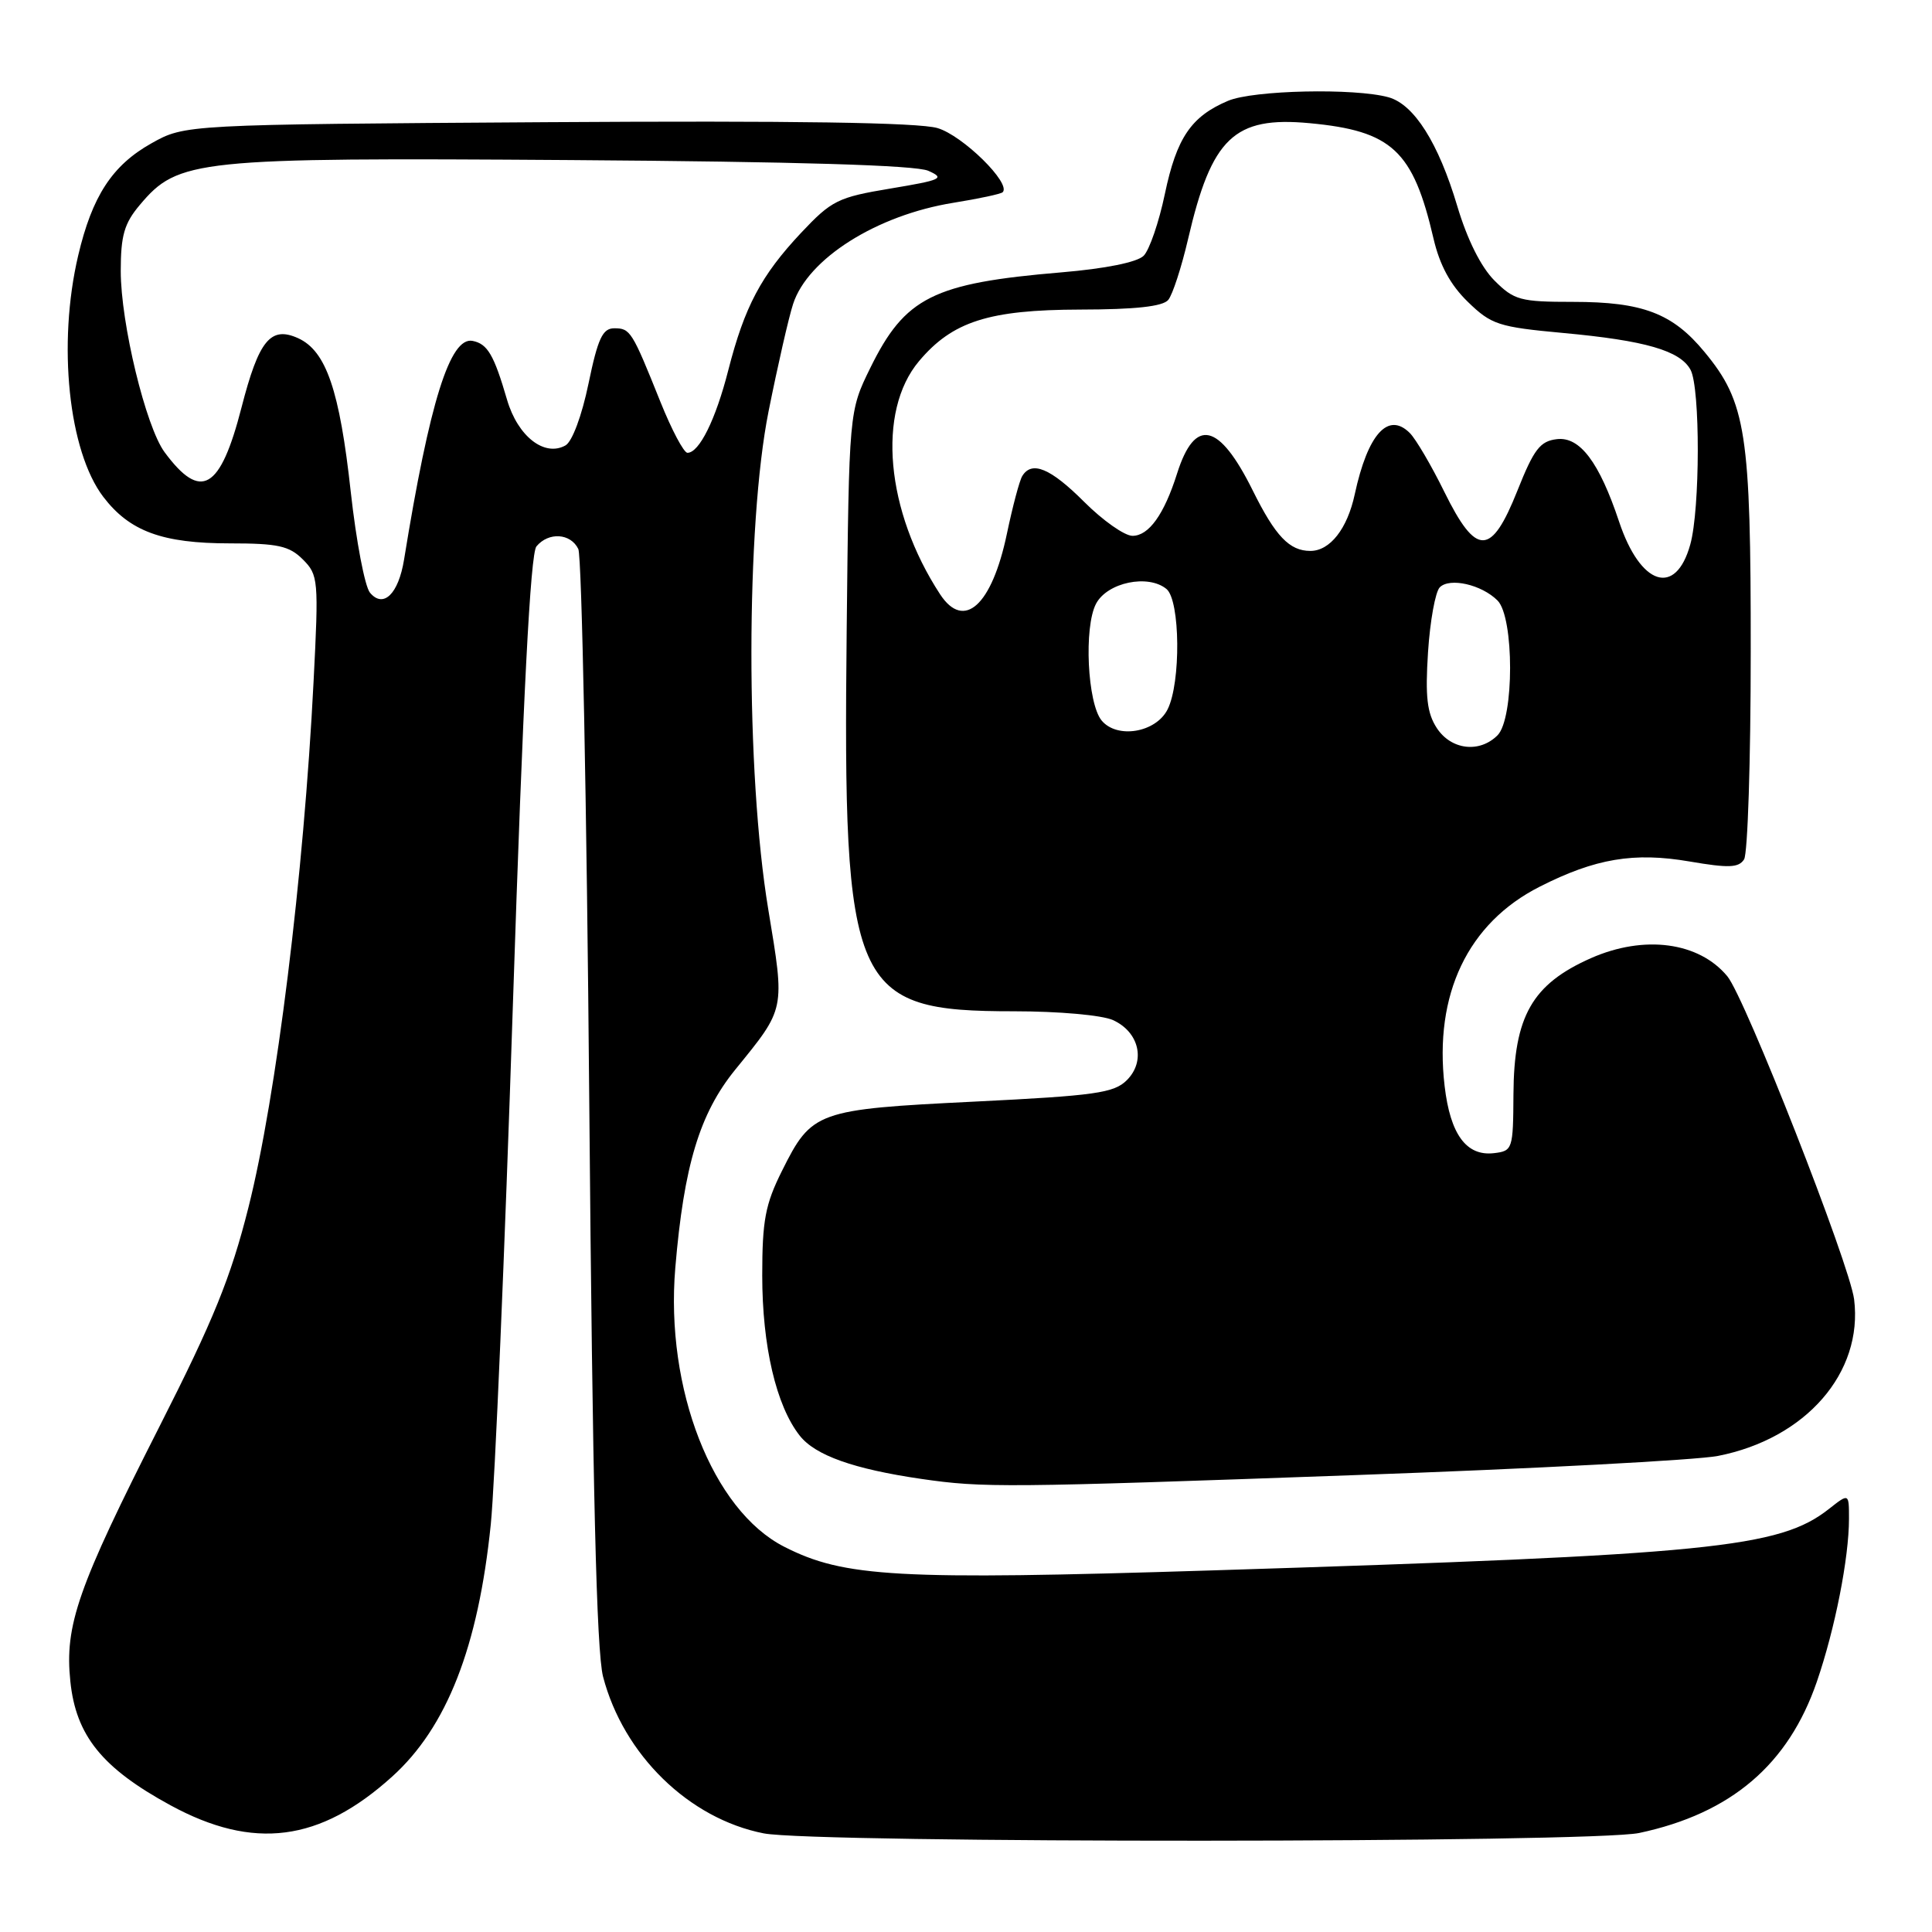 <?xml version="1.0" encoding="UTF-8" standalone="no"?>
<!DOCTYPE svg PUBLIC "-//W3C//DTD SVG 1.1//EN" "http://www.w3.org/Graphics/SVG/1.1/DTD/svg11.dtd" >
<svg xmlns="http://www.w3.org/2000/svg" xmlns:xlink="http://www.w3.org/1999/xlink" version="1.1" viewBox="0 0 256 256">
 <g >
 <path fill="currentColor"
d=" M 217.20 242.88 C 229.38 240.29 236.97 233.82 240.75 222.81 C 243.15 215.82 245.00 206.44 245.00 201.24 C 245.00 197.85 245.00 197.85 242.36 199.93 C 235.77 205.12 226.81 206.01 160.50 208.09 C 118.85 209.39 111.85 209.00 103.91 204.95 C 94.41 200.11 88.13 184.02 89.48 168.00 C 90.62 154.44 92.71 147.54 97.42 141.74 C 104.11 133.51 104.02 133.93 101.80 120.50 C 98.80 102.40 98.83 69.55 101.84 54.50 C 103.05 48.45 104.51 42.05 105.09 40.28 C 107.04 34.27 116.16 28.51 126.33 26.87 C 129.69 26.33 132.64 25.70 132.86 25.47 C 134.03 24.31 127.56 17.95 124.22 16.97 C 121.69 16.23 105.12 15.98 72.50 16.19 C 24.50 16.50 24.50 16.50 20.05 19.00 C 14.87 21.91 12.21 25.99 10.36 33.86 C 7.60 45.58 9.08 59.79 13.69 65.84 C 17.18 70.41 21.51 72.00 30.47 72.00 C 36.82 72.00 38.33 72.33 40.13 74.13 C 42.18 76.18 42.24 76.82 41.55 90.30 C 40.25 116.01 36.62 145.33 32.92 159.99 C 30.59 169.25 28.29 174.92 21.14 189.00 C 10.30 210.36 8.55 215.36 9.32 222.78 C 10.06 229.98 13.53 234.28 22.59 239.21 C 33.60 245.20 42.39 244.06 51.96 235.41 C 59.21 228.87 63.37 218.23 65.03 202.00 C 65.57 196.78 66.89 165.79 67.96 133.15 C 69.31 92.17 70.28 73.37 71.08 72.40 C 72.69 70.46 75.62 70.65 76.63 72.75 C 77.09 73.71 77.75 106.67 78.08 146.00 C 78.52 197.23 79.04 218.82 79.91 222.17 C 82.61 232.52 91.28 240.98 101.19 242.93 C 107.95 244.26 210.90 244.21 217.20 242.88 Z  M 179.50 195.46 C 203.15 194.62 224.81 193.47 227.63 192.92 C 239.29 190.63 246.89 181.89 245.68 172.17 C 245.09 167.52 231.24 132.20 228.88 129.36 C 225.11 124.81 217.86 123.85 210.81 126.96 C 203.02 130.41 200.60 134.65 200.54 145.00 C 200.50 152.28 200.43 152.51 197.95 152.80 C 194.30 153.22 192.17 150.32 191.42 143.91 C 189.99 131.76 194.50 122.31 204.02 117.49 C 211.39 113.75 216.51 112.89 223.87 114.15 C 229.06 115.04 230.39 114.99 231.10 113.87 C 231.58 113.12 231.98 100.77 231.98 86.43 C 232.00 57.35 231.38 53.31 225.85 46.63 C 221.63 41.51 217.65 40.00 208.46 40.00 C 201.44 40.00 200.63 39.78 198.02 37.17 C 196.24 35.39 194.41 31.72 193.10 27.32 C 190.60 18.93 187.38 13.84 183.99 12.89 C 179.52 11.65 166.07 11.94 162.72 13.36 C 157.83 15.43 155.91 18.26 154.35 25.70 C 153.57 29.44 152.30 33.13 151.54 33.89 C 150.68 34.75 146.47 35.60 140.63 36.09 C 123.64 37.52 119.92 39.38 115.31 48.77 C 112.50 54.50 112.50 54.50 112.19 83.50 C 111.68 131.23 112.90 134.00 134.35 134.00 C 140.29 134.00 146.03 134.51 147.48 135.17 C 150.95 136.75 151.84 140.60 149.32 143.12 C 147.62 144.83 145.14 145.18 129.11 145.97 C 108.21 147.00 107.56 147.23 103.62 155.14 C 101.40 159.58 101.00 161.72 101.00 169.01 C 101.00 178.36 102.85 186.27 105.96 190.22 C 108.02 192.85 113.13 194.66 122.12 195.97 C 130.27 197.15 133.17 197.13 179.50 195.46 Z  M 49.02 78.53 C 48.34 77.71 47.20 71.71 46.48 65.20 C 45.00 51.70 43.22 46.52 39.52 44.82 C 35.86 43.16 34.30 45.06 32.00 54.00 C 29.19 64.94 26.62 66.43 21.81 59.92 C 19.32 56.55 16.00 42.84 16.00 35.92 C 16.00 31.21 16.46 29.60 18.53 27.15 C 23.61 21.11 25.88 20.87 75.65 21.21 C 105.63 21.42 121.33 21.89 123.00 22.63 C 125.26 23.63 124.78 23.85 118.00 24.98 C 111.02 26.14 110.20 26.55 106.14 30.86 C 100.85 36.50 98.66 40.62 96.50 49.06 C 94.83 55.61 92.65 60.00 91.09 60.00 C 90.61 60.00 89.00 56.96 87.51 53.25 C 83.74 43.85 83.52 43.50 81.39 43.50 C 79.85 43.50 79.22 44.84 77.98 50.83 C 77.10 55.08 75.82 58.52 74.93 59.02 C 72.14 60.58 68.61 57.82 67.19 52.98 C 65.45 47.01 64.60 45.56 62.62 45.17 C 59.64 44.59 56.93 53.23 53.54 74.15 C 52.80 78.71 50.79 80.66 49.02 78.53 Z  M 190.39 96.48 C 189.09 94.49 188.84 92.34 189.22 86.42 C 189.49 82.28 190.19 78.41 190.78 77.82 C 192.10 76.50 196.32 77.46 198.43 79.57 C 200.65 81.79 200.65 95.21 198.43 97.43 C 196.04 99.82 192.29 99.37 190.39 96.48 Z  M 145.97 95.47 C 144.09 93.19 143.60 83.10 145.23 80.00 C 146.72 77.17 152.14 76.04 154.57 78.05 C 156.39 79.57 156.49 90.47 154.71 94.00 C 153.16 97.08 148.02 97.94 145.97 95.47 Z  M 124.57 78.75 C 117.36 67.72 116.16 54.53 121.77 47.86 C 126.20 42.59 131.03 41.05 143.13 41.02 C 150.43 41.01 154.08 40.61 154.80 39.74 C 155.37 39.05 156.55 35.43 157.42 31.70 C 160.54 18.24 163.53 15.39 173.51 16.32 C 184.45 17.34 187.24 19.94 189.95 31.62 C 190.77 35.14 192.19 37.76 194.50 40.00 C 197.61 43.02 198.56 43.33 207.12 44.12 C 218.01 45.12 222.64 46.46 224.01 49.01 C 225.30 51.43 225.28 67.46 223.97 72.15 C 222.04 79.11 217.37 77.61 214.54 69.13 C 211.91 61.24 209.34 57.83 206.30 58.19 C 204.07 58.45 203.25 59.52 201.07 65.00 C 197.59 73.74 195.62 73.77 191.38 65.17 C 189.67 61.69 187.61 58.18 186.81 57.38 C 183.94 54.51 181.24 57.50 179.51 65.50 C 178.53 70.07 176.23 73.00 173.63 73.00 C 170.86 73.00 169.00 71.05 166.00 65.00 C 161.53 55.99 158.34 55.27 155.97 62.74 C 154.25 68.18 152.22 71.00 150.06 71.00 C 149.01 71.00 146.13 68.97 143.66 66.50 C 139.20 62.04 136.73 61.01 135.46 63.07 C 135.09 63.66 134.18 67.10 133.42 70.72 C 131.43 80.23 127.74 83.58 124.57 78.75 Z "/>
</g>
</svg>